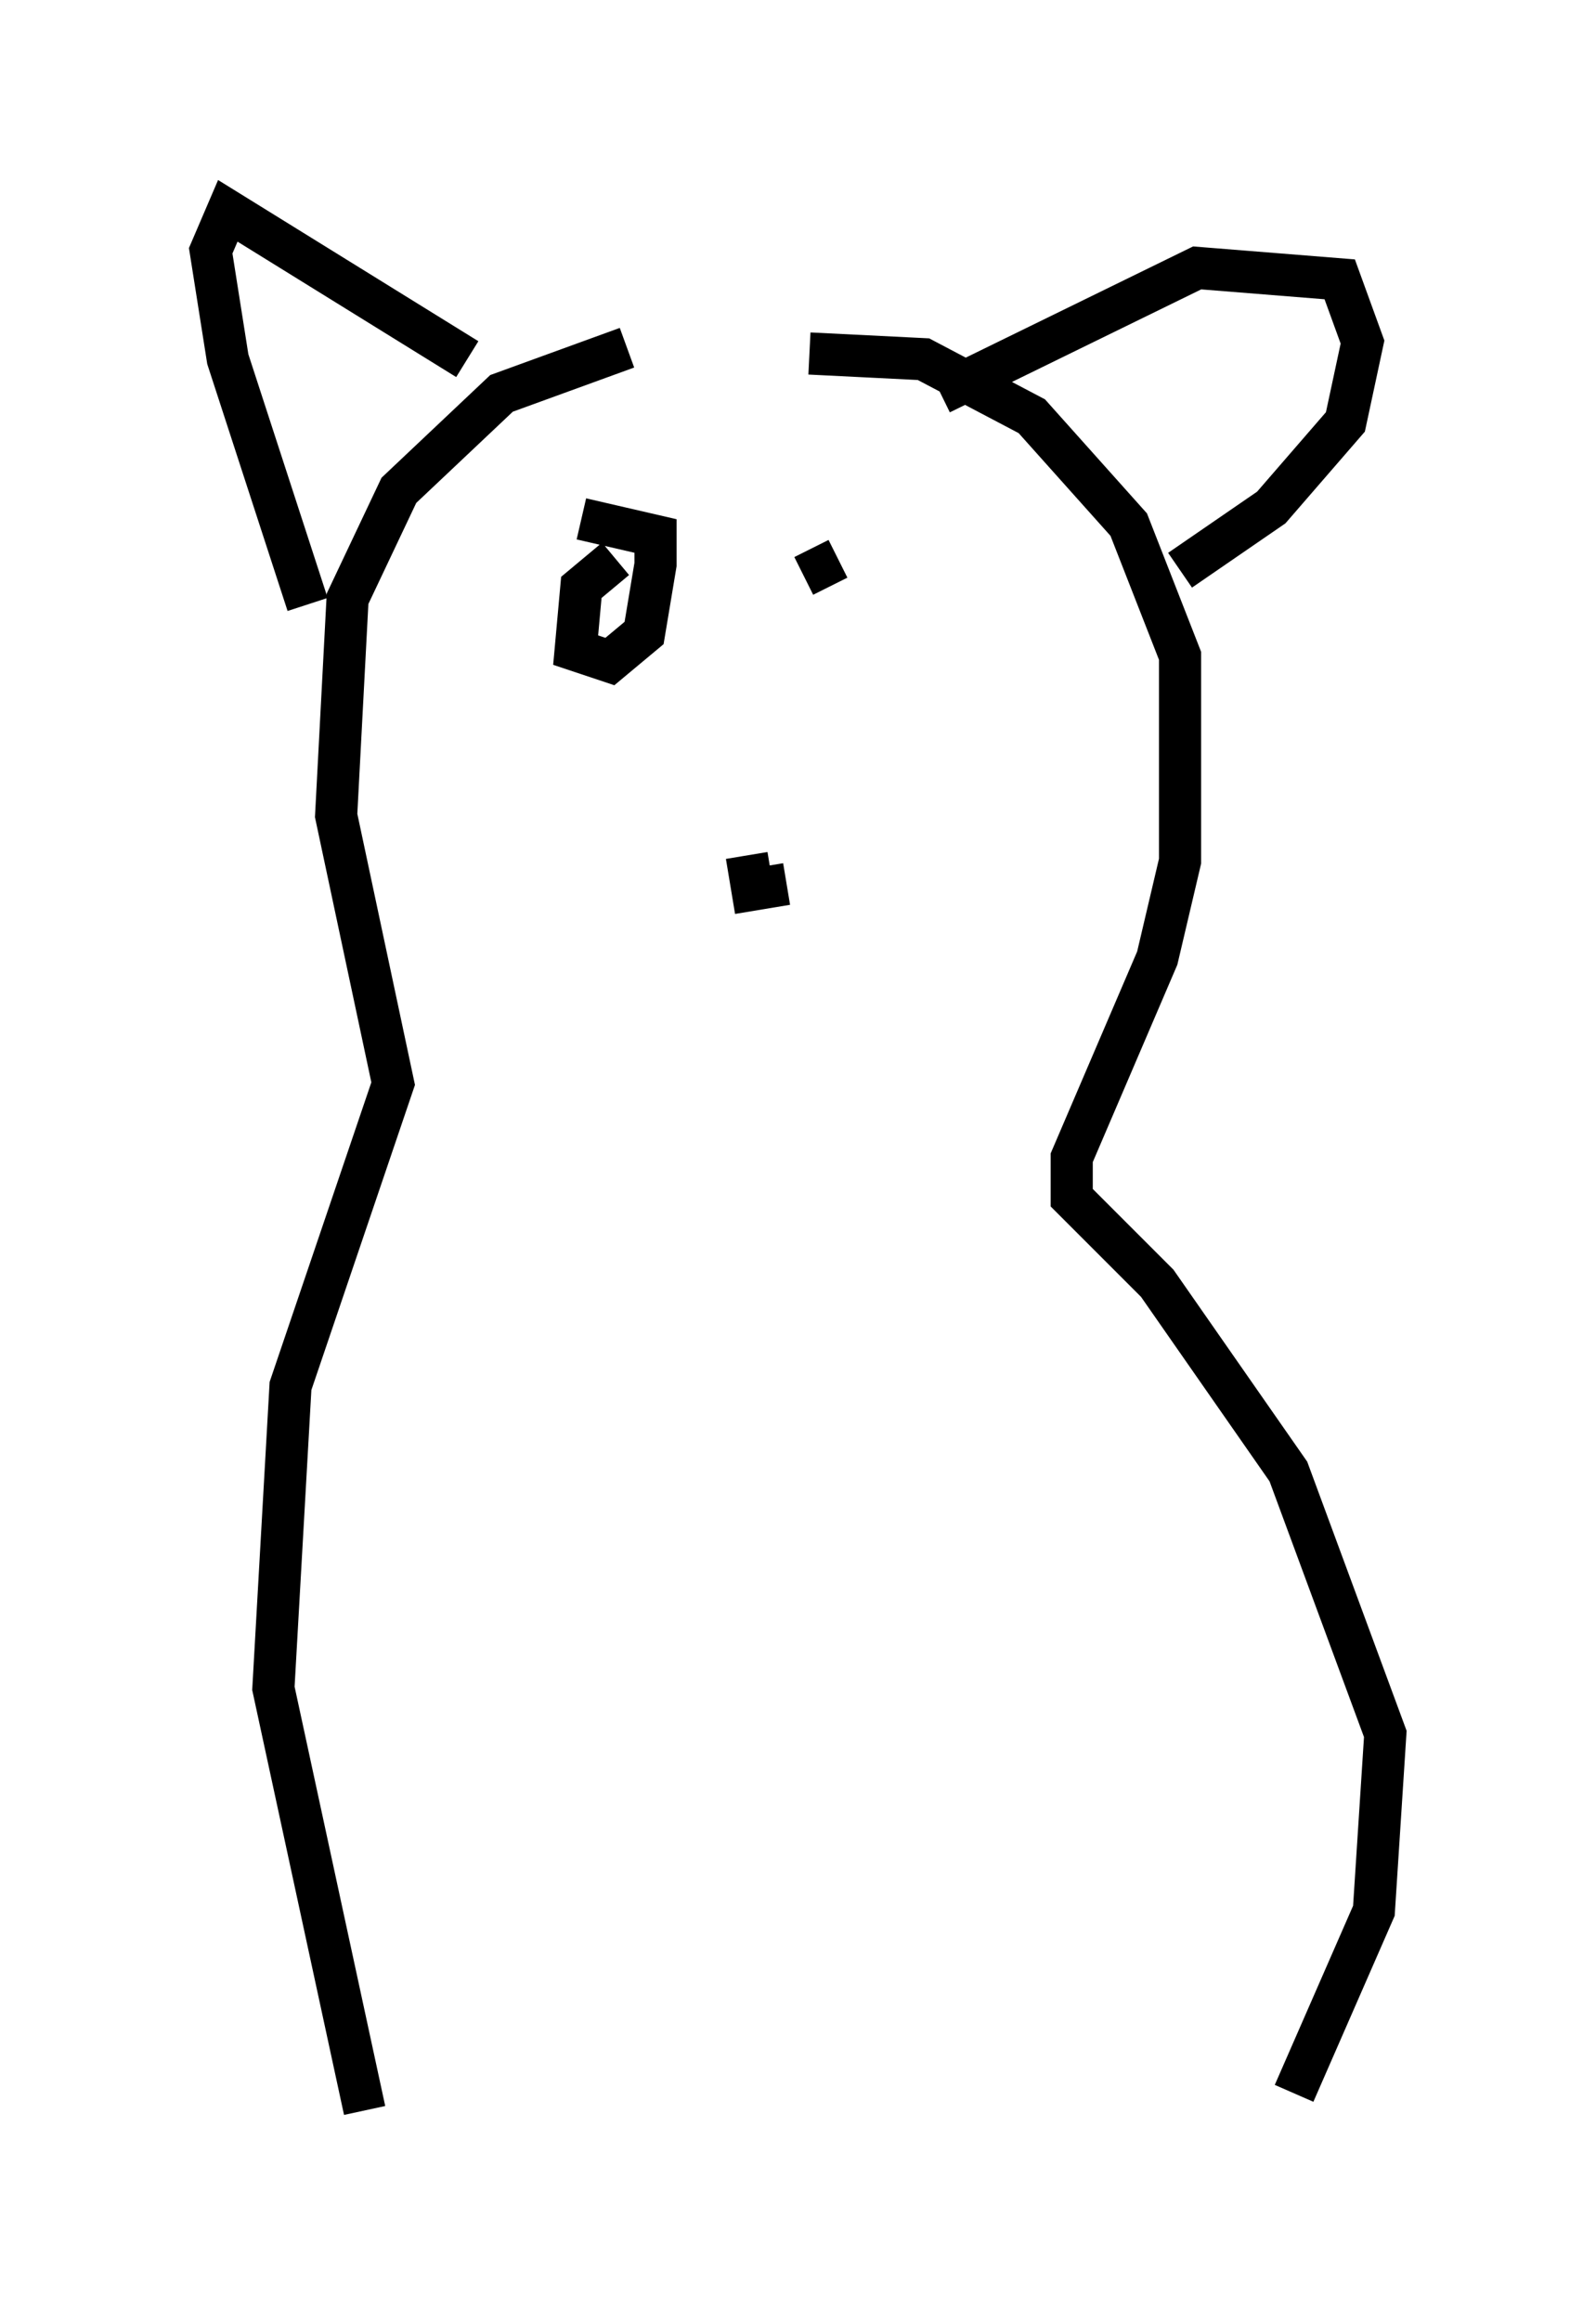 <?xml version="1.0" encoding="utf-8" ?>
<svg baseProfile="full" height="55.06" version="1.1" width="37.875" xmlns="http://www.w3.org/2000/svg" xmlns:ev="http://www.w3.org/2001/xml-events" xmlns:xlink="http://www.w3.org/1999/xlink"><defs /><rect fill="white" height="55.06" width="37.875" x="0" y="0" /><path d="M18.938, 7.977 m-4.059, 0.271 l-2.977, 1.083 -2.436, 2.3 l-1.218, 2.571 -0.271, 5.142 l1.353, 6.36 -2.436, 7.172 l-0.406, 7.172 2.165, 10.013 m22.057, -0.406 l1.894, -4.33 0.271, -4.195 l-2.3, -6.225 -3.112, -4.465 l-2.03, -2.03 0.0, -0.947 l2.03, -4.736 0.541, -2.3 l0.0, -4.871 -1.218, -3.112 l-2.3, -2.571 -2.571, -1.353 l-2.706, -0.135 m3.112, 0.947 l6.089, -2.977 3.383, 0.271 l0.541, 1.488 -0.406, 1.894 l-1.759, 2.03 -2.165, 1.488 m-16.915, -5.007 l-5.683, -3.518 -0.406, 0.947 l0.406, 2.571 1.894, 5.819 m11.367, 6.631 l-0.812, 0.135 -0.135, -0.812 m-3.112, -7.036 l-0.812, 0.677 -0.135, 1.488 l0.812, 0.271 0.812, -0.677 l0.271, -1.624 0.0, -0.677 l-1.759, -0.406 m6.089, 0.947 l-0.812, 0.406 " fill="none" stroke="black" stroke-width="1" /></svg>